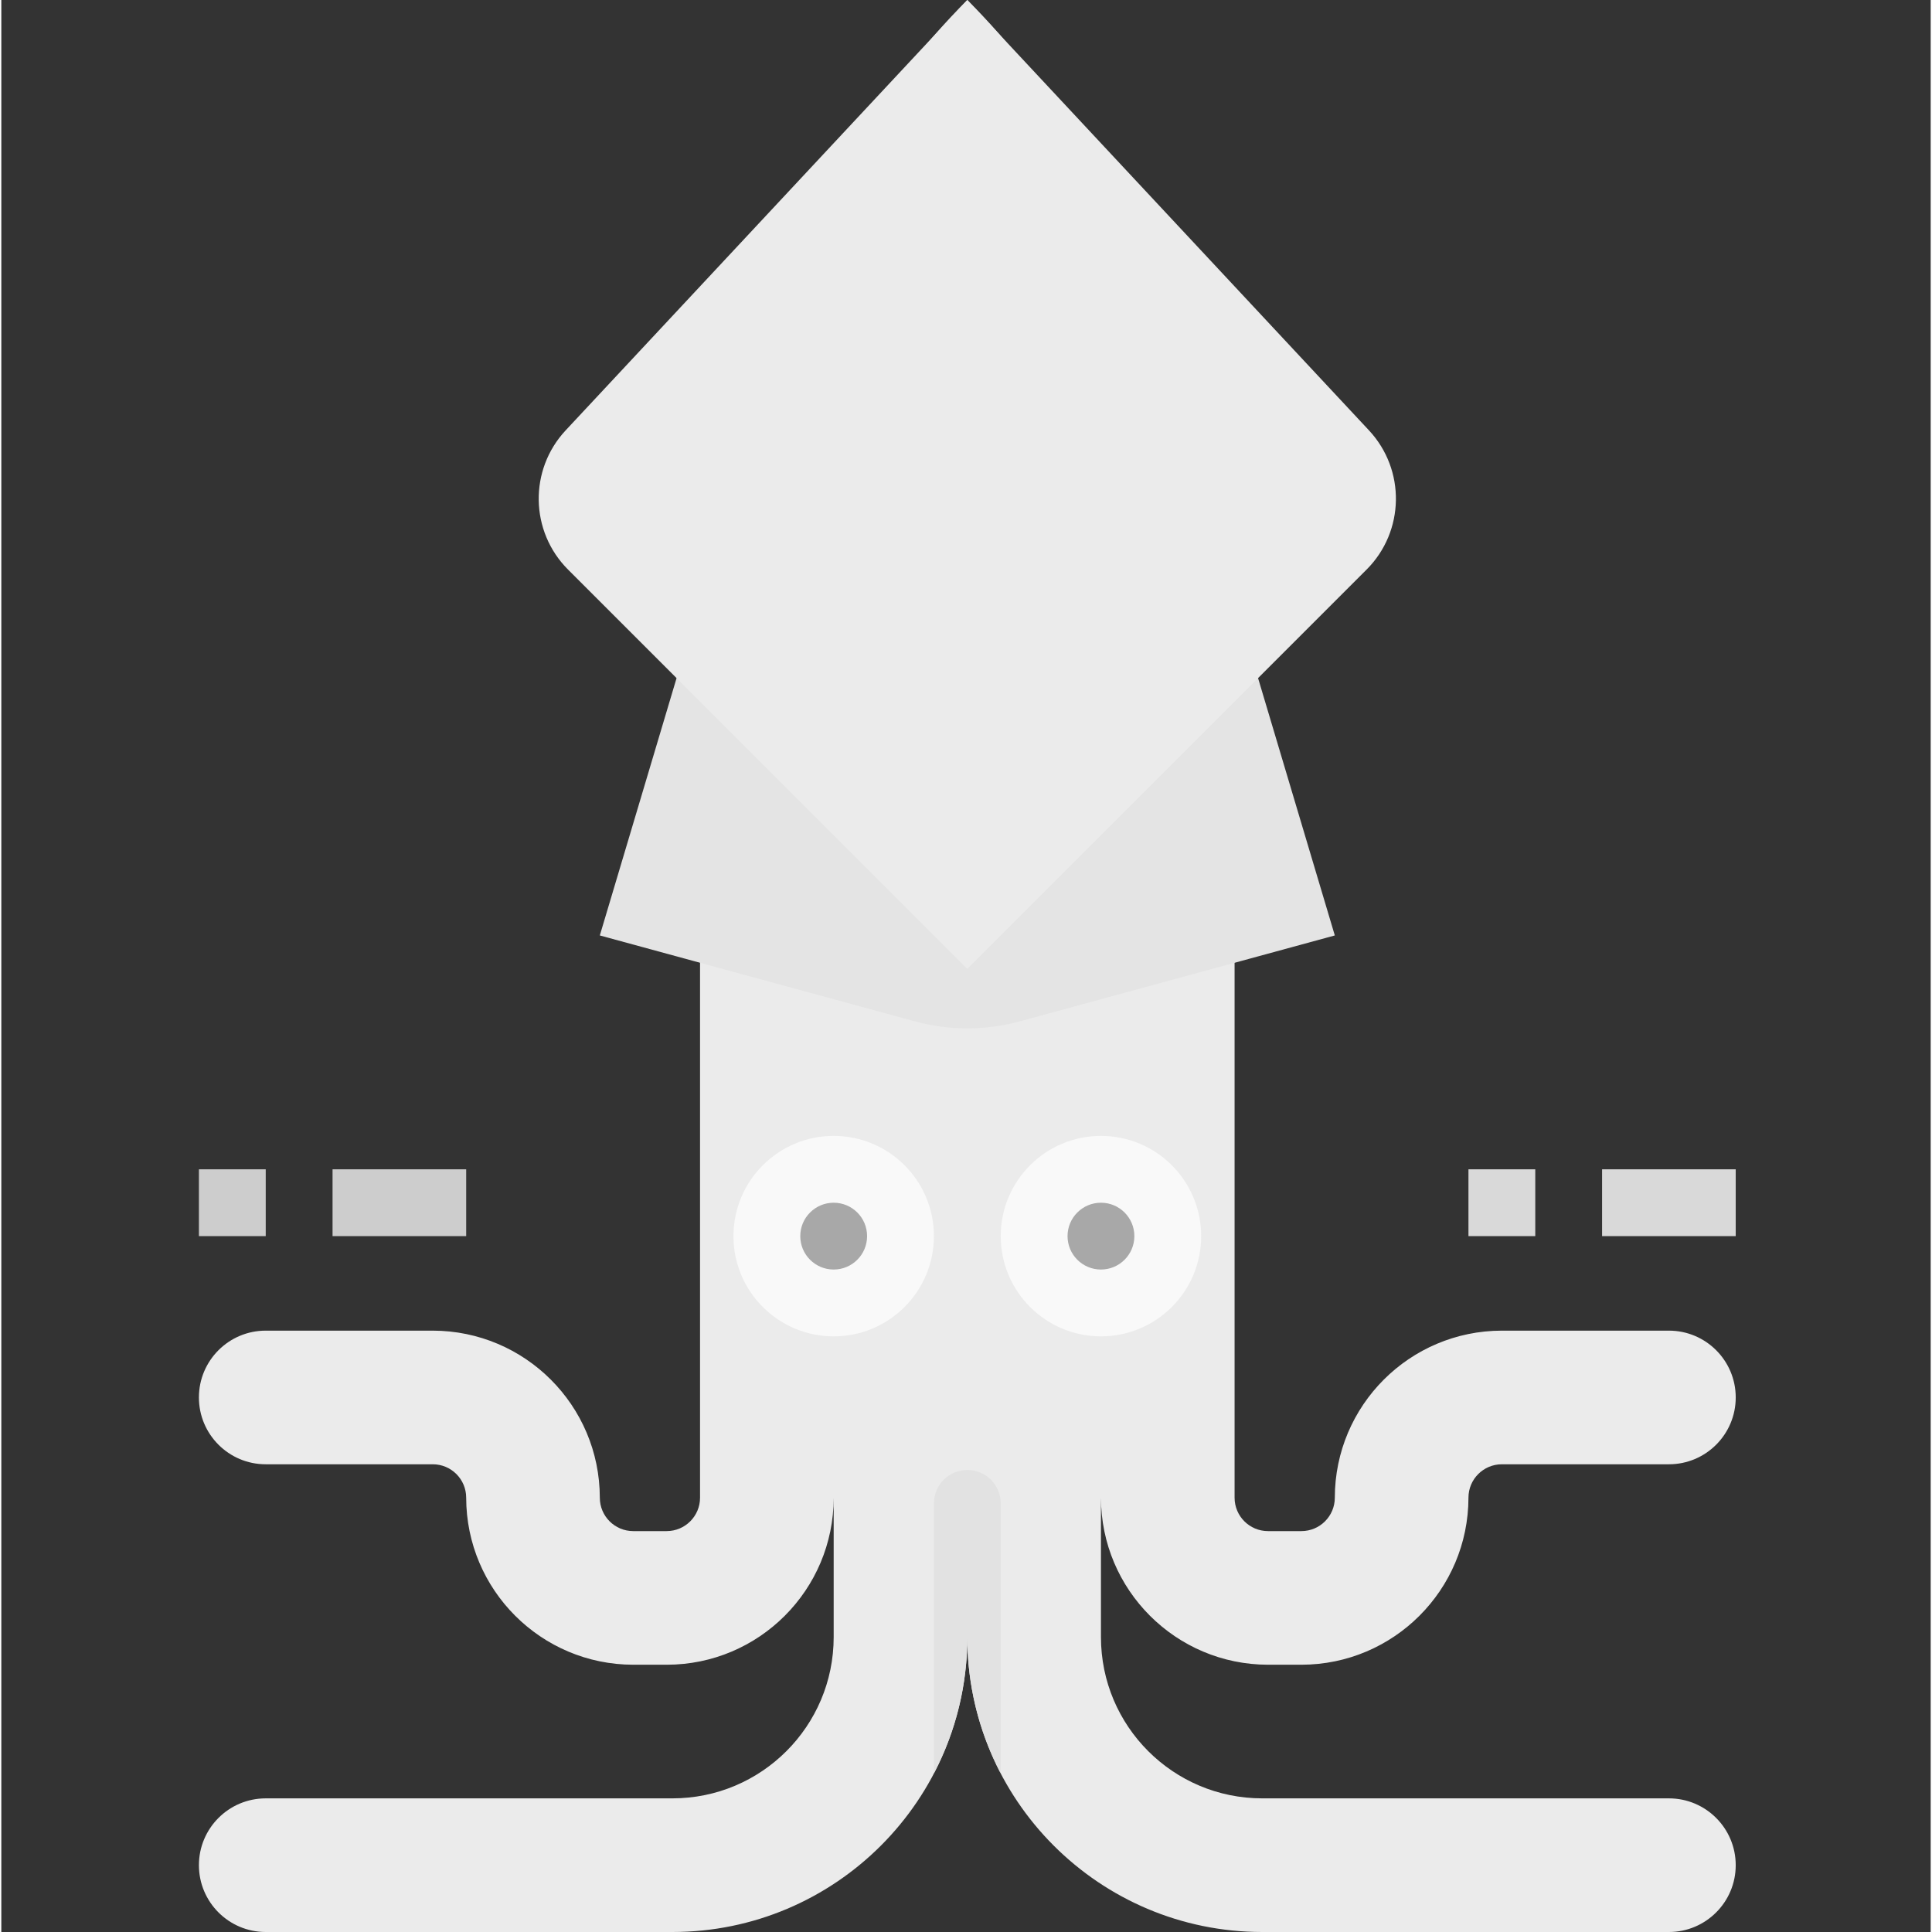 <svg height="462pt" viewBox="-47 0 462 462.632" width="462pt" xmlns="http://www.w3.org/2000/svg"><rect x="-47" y="0" width="462" height="462.632" fill="#333333" stroke="none"/><path d="m352.316 318.633h-40c-22.082.027-39.973 17.918-40 40 0 4.418-3.582 8-8 8h-8c-4.418 0-8-3.582-8-8v-134.633h-128v134.633c0 4.418-3.582 8-8 8h-8c-4.418 0-8-3.582-8-8-.027-22.082-17.922-39.973-40-40h-40c-8.836 0-16 7.164-16 16 0 8.836 7.164 16 16 16h40c4.418 0 8 3.582 8 8 .027 22.078 17.918 39.973 40 40h8c22.09 0 40-17.91 40-40v33.367c.004 21.336-17.293 38.637-38.633 38.633h-97.367c-8.836 0-16 7.164-16 16 0 8.836 7.164 16 16 16h97.367c39.008 0 70.633-31.625 70.633-70.633 0 39.008 31.621 70.633 70.633 70.633h97.367c8.836 0 16-7.164 16-16 0-8.836-7.164-16-16-16h-97.367c-21.34.004-38.637-17.297-38.633-38.633v-33.367c.027 22.078 17.918 39.973 40 40h8c22.078-.027 39.973-17.922 40-40 0-4.418 3.582-8 8-8h40c8.836 0 16-7.164 16-16 0-8.836-7.164-16-16-16zm0 0" fill="#ebebeb"/><path d="m176.316 296c0 13.254-10.746 24-24 24s-24-10.746-24-24 10.746-24 24-24 24 10.746 24 24zm0 0" fill="#f9f9f9"/><path d="m240.316 296c0 13.254-10.746 24-24 24s-24-10.746-24-24 10.746-24 24-24 24 10.746 24 24zm0 0" fill="#f9f9f9"/><path d="m160.316 296c0 4.418-3.582 8-8 8-4.418 0-8-3.582-8-8s3.582-8 8-8c4.418 0 8 3.582 8 8zm0 0" fill="#a8a8a8"/><path d="m224.316 296c0 4.418-3.582 8-8 8-4.418 0-8-3.582-8-8s3.582-8 8-8c4.418 0 8 3.582 8 8zm0 0" fill="#a8a8a8"/><path d="m184.316 352c-4.418 0-8 3.582-8 8v64c.023.156.055.312.094.465 5.207-10.027 7.918-21.164 7.906-32.465-.016 11.301 2.695 22.438 7.902 32.465.043-.152.074-.309.098-.465v-64c0-4.418-3.582-8-8-8zm0 0" fill="#e2e2e2"/><path d="m272.316 224-75.367 20.551c-8.27 2.258-16.996 2.258-25.266 0l-75.367-20.551 44.23-148.305c7.711-28.629 22.805-54.73 43.77-75.695 20.965 20.965 36.055 47.066 43.77 75.695zm0 0" fill="#e4e4e4"/><path d="m184.316 0-96.176 103.047c-8.824 9.453-8.574 24.199.566 33.344l95.609 95.609 95.609-95.609c9.141-9.145 9.391-23.891.566-33.344zm0 0" fill="#ebebeb"/><path d="m.316 280h16v16h-16zm0 0" fill="#cdcdcd"/><path d="m32.316 280h32v16h-32zm0 0" fill="#cdcdcd"/><g fill="#d9d9d9"><path d="m304.316 280h16v16h-16zm0 0"/><path d="m336.316 280h32v16h-32zm0 0"/></g></svg>